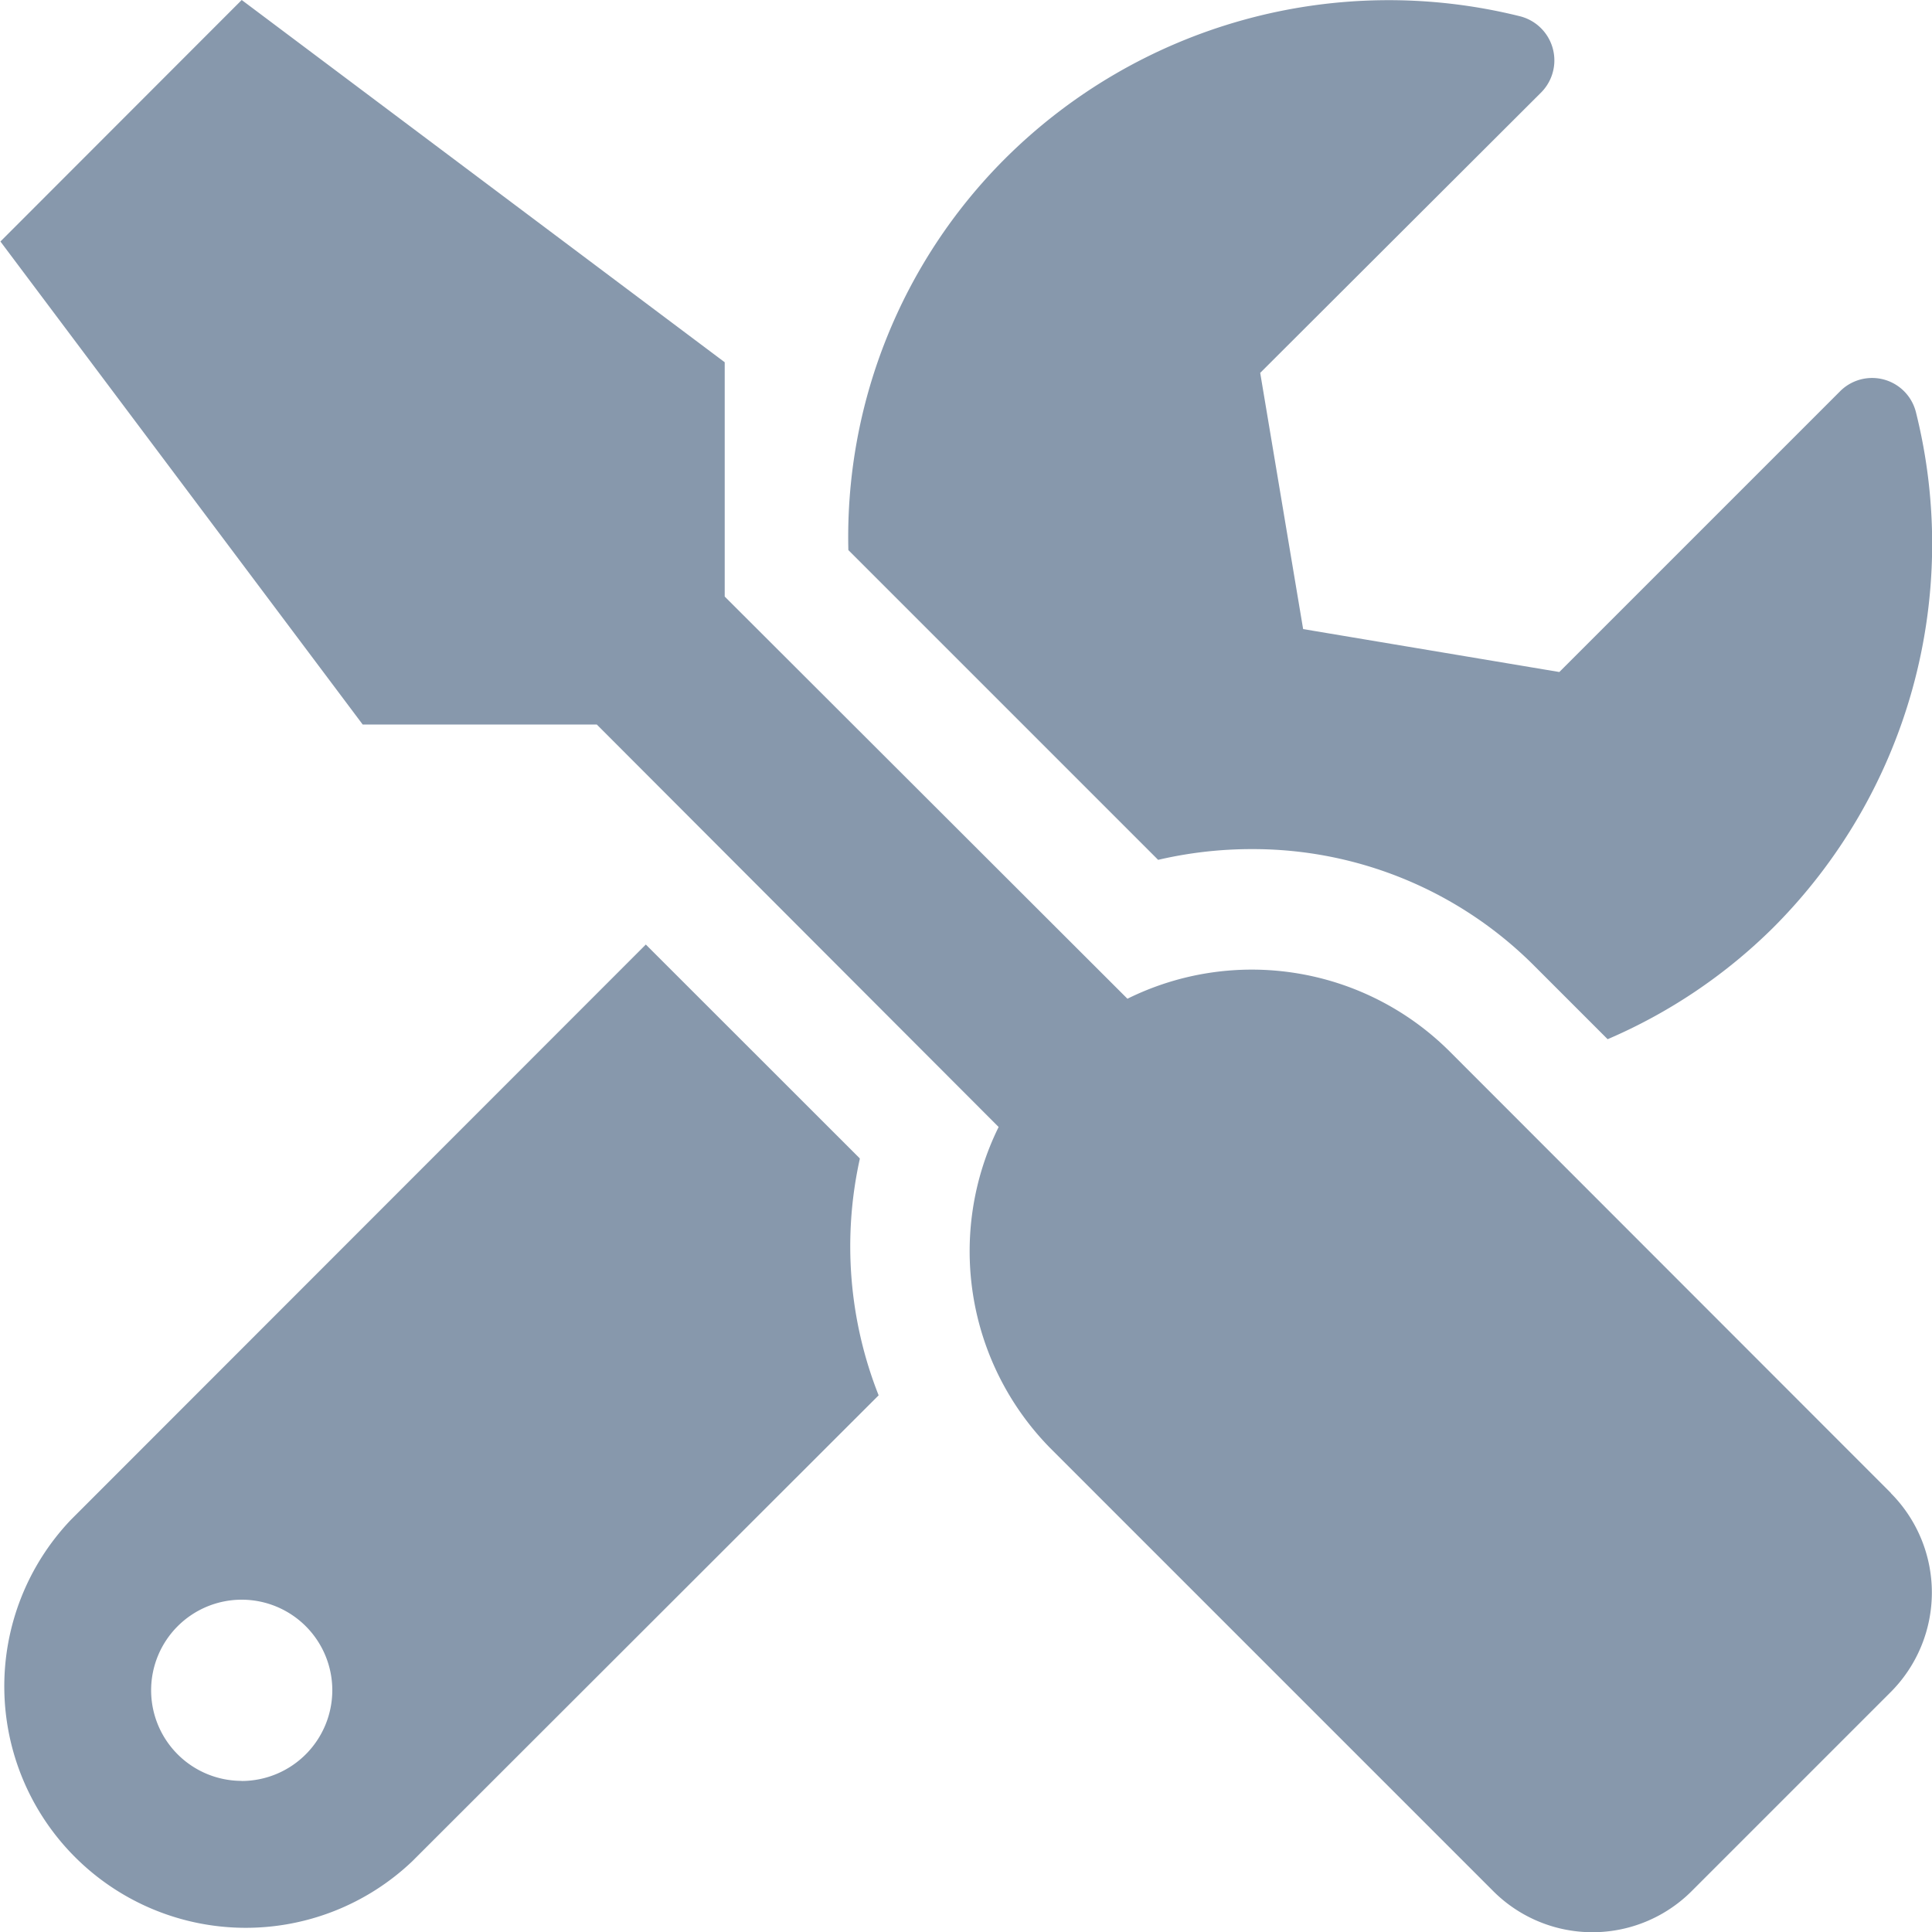 <svg xmlns="http://www.w3.org/2000/svg" width="18" height="18.001" viewBox="0 0 18 18.001">
    <path data-name="Icon awesome-tools" d="M17.614 13.911 13.5 9.794a2.61 2.61 0 0 0-3-.489L6.748 5.558V3.375L2.248 0 0 2.25l3.375 4.5h2.181L9.3 10.5a2.616 2.616 0 0 0 .489 3l4.117 4.117a1.307 1.307 0 0 0 1.853 0l1.853-1.853a1.313 1.313 0 0 0 0-1.853zm-5.955-6A3.7 3.7 0 0 1 14.292 9l.682.682a4.976 4.976 0 0 0 1.54-1.037 5.056 5.056 0 0 0 1.332-4.806.421.421 0 0 0-.707-.193l-2.615 2.615-2.387-.4-.4-2.387L14.355.861a.424.424 0 0 0-.2-.71 5.064 5.064 0 0 0-4.8 1.332A4.982 4.982 0 0 0 7.9 5.125l2.886 2.886a3.83 3.83 0 0 1 .868-.1zm-3.653 2.881L6.013 8.8.656 14.16a2.25 2.25 0 0 0 3.181 3.181L8.182 13a3.775 3.775 0 0 1-.176-2.2zm-5.758 5.8a.844.844 0 1 1 .844-.844.846.846 0 0 1-.844.845z" transform="translate(.004)" style="fill:#8798ac"/>
</svg>
